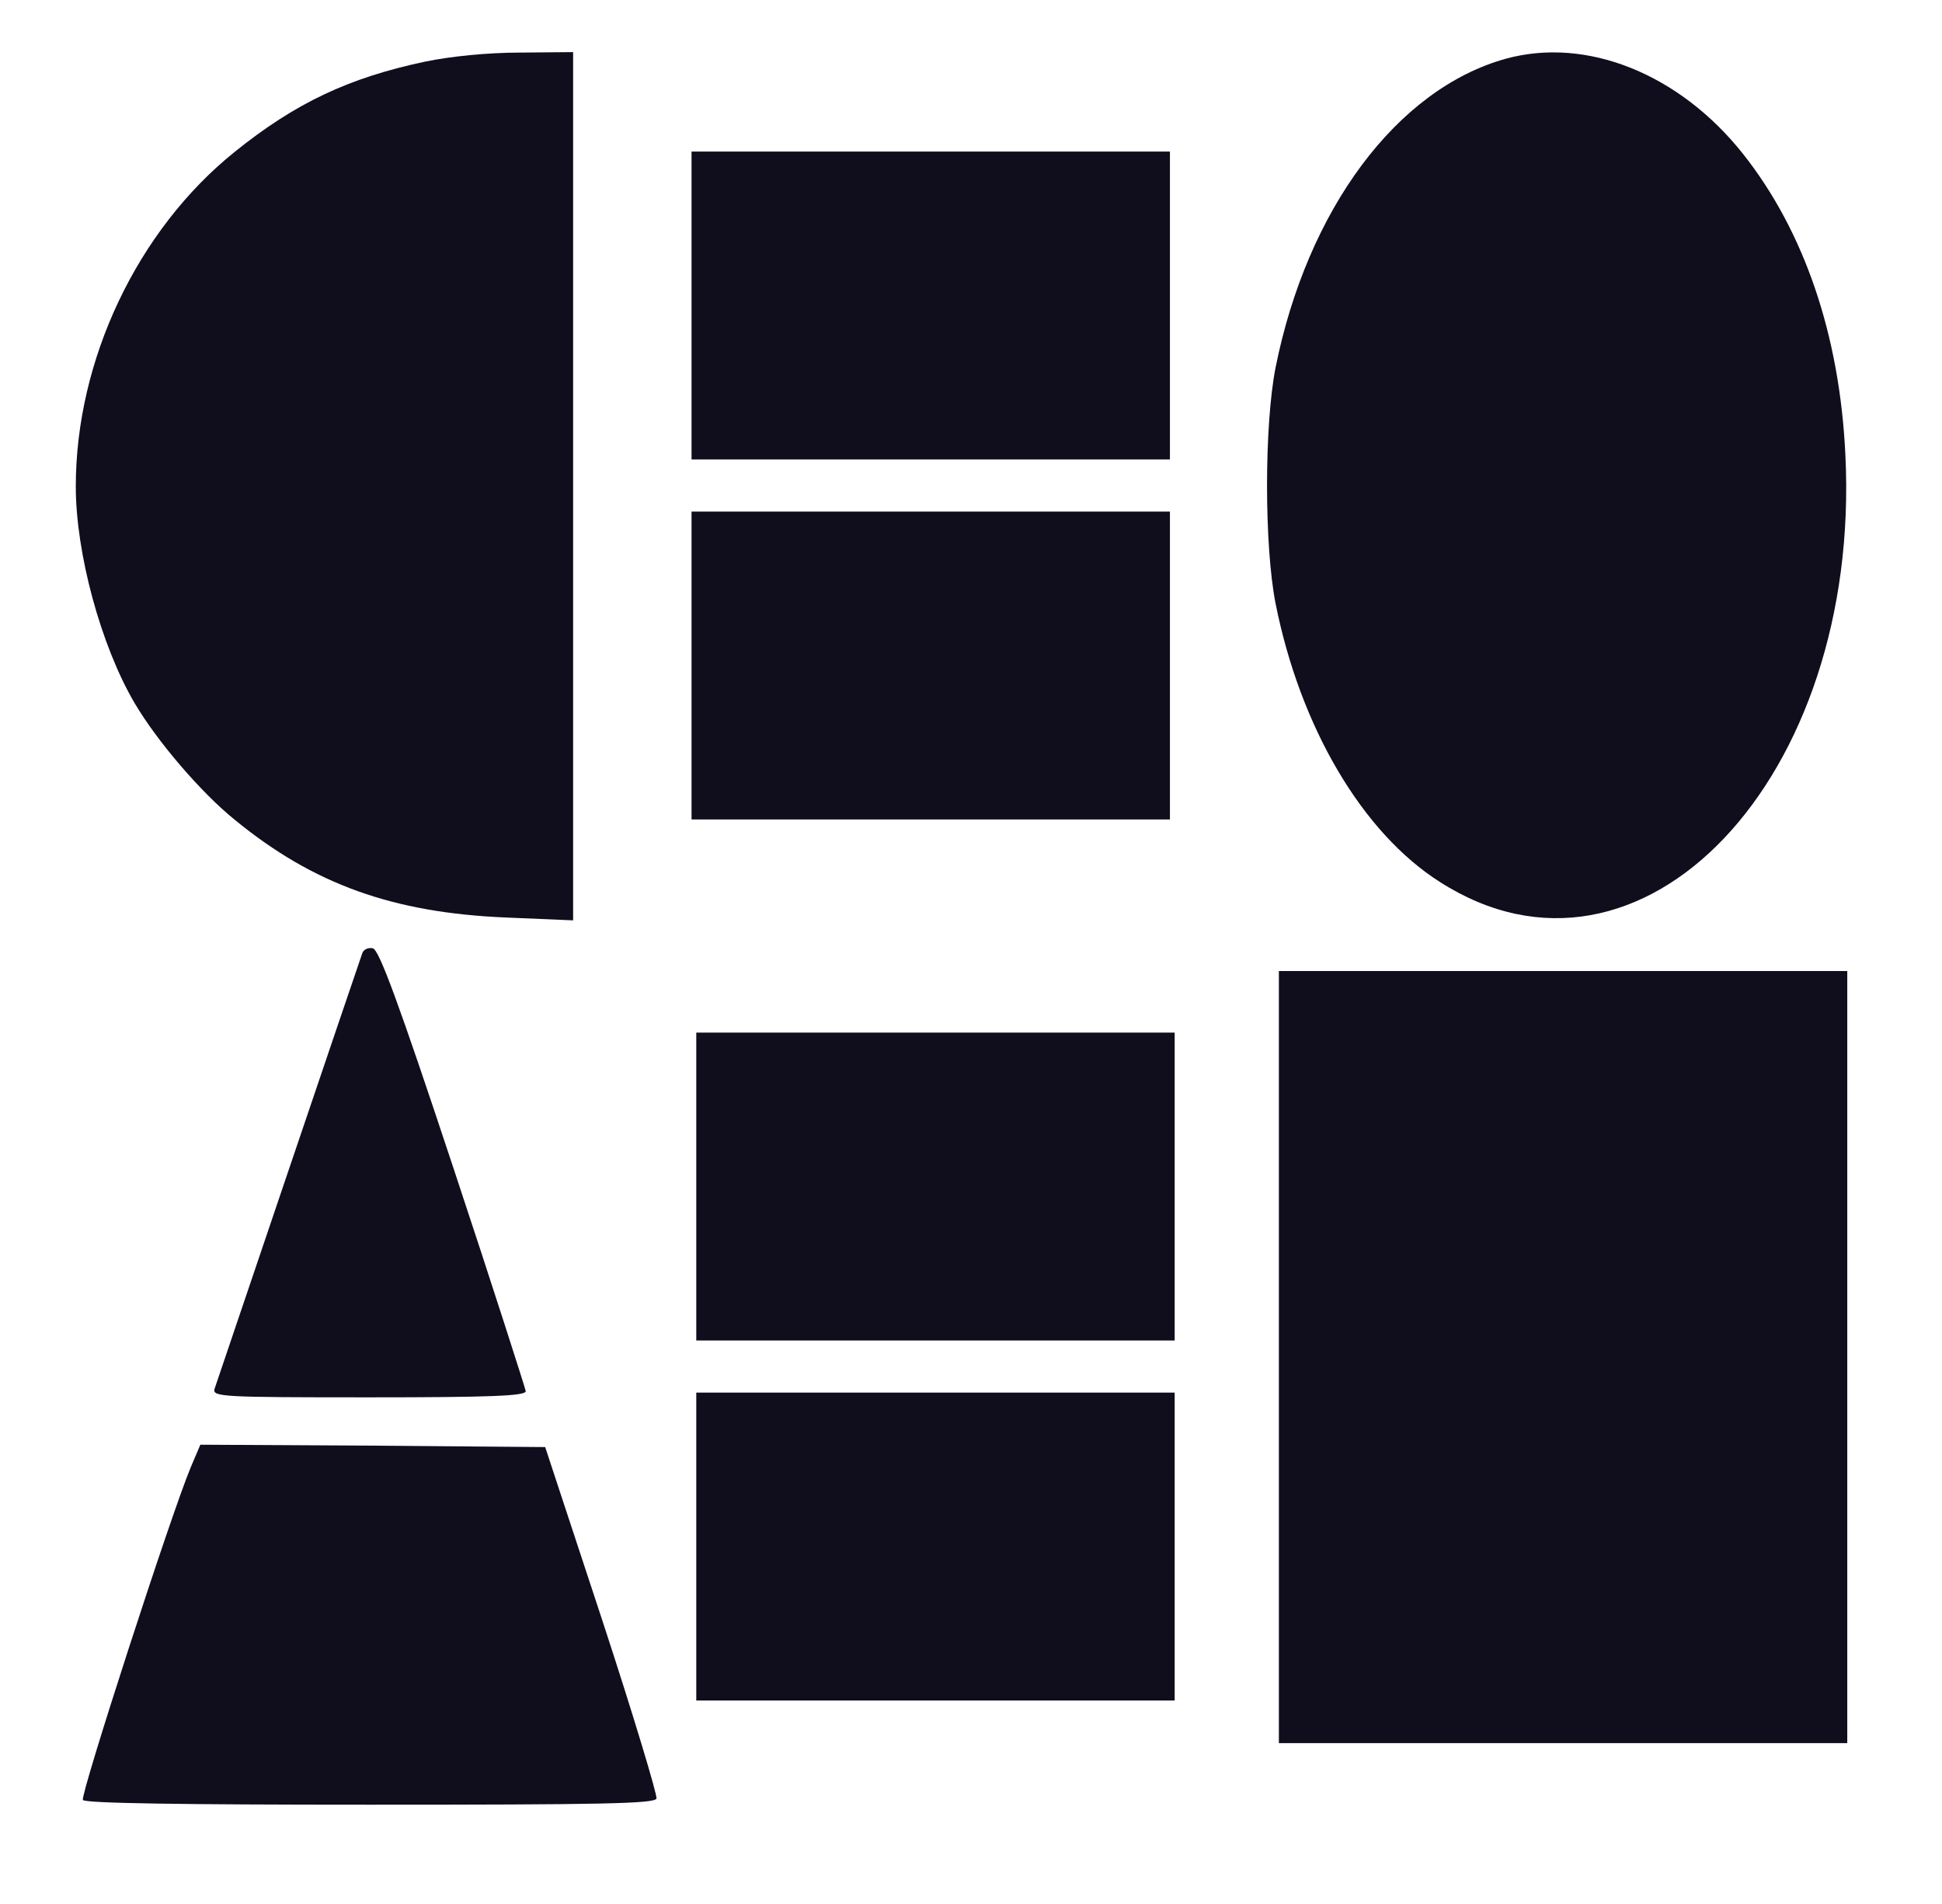 <!-- <?xml version="1.0" standalone="no"?>
<!DOCTYPE svg PUBLIC "-//W3C//DTD SVG 20010904//EN"
 "http://www.w3.org/TR/2001/REC-SVG-20010904/DTD/svg10.dtd"> -->
<svg version="1.0" xmlns="http://www.w3.org/2000/svg"
 width="410pt" height="402pt" viewBox="0 0 410 402"
 preserveAspectRatio="xMidYMid meet">

<g transform="translate(0,402) scale(0.1,-0.1)"
fill="#100E1D" stroke="none">
<path d="M898 3890 c-161 -34 -274 -87 -403 -191 -205 -165 -335 -439 -335
-706 0 -141 53 -336 124 -457 47 -80 140 -189 212 -247 166 -136 334 -196 572
-206 l142 -6 0 917 0 916 -112 -1 c-69 0 -147 -8 -200 -19z"/>
<path d="M3179 3896 c-230 -64 -419 -318 -486 -652 -24 -122 -24 -376 0 -498
52 -261 183 -484 347 -588 425 -272 890 218 856 902 -12 253 -87 472 -216 635
-134 169 -330 248 -501 201z"/>
<path d="M1460 3375 l0 -325 505 0 505 0 0 325 0 325 -505 0 -505 0 0 -325z"/>
<path d="M1460 2615 l0 -325 505 0 505 0 0 325 0 325 -505 0 -505 0 0 -325z"/>
<path d="M765 2008 c-12 -34 -307 -905 -312 -920 -5 -17 15 -18 326 -18 258 0
331 3 331 13 -1 6 -69 219 -153 472 -116 350 -157 461 -170 463 -9 2 -19 -2
-22 -10z"/>
<path d="M2700 1155 l0 -815 600 0 600 0 0 815 0 815 -600 0 -600 0 0 -815z"/>
<path d="M1470 1515 l0 -325 505 0 505 0 0 325 0 325 -505 0 -505 0 0 -325z"/>
<path d="M1470 755 l0 -325 505 0 505 0 0 325 0 325 -505 0 -505 0 0 -325z"/>
<path d="M403 923 c-41 -97 -234 -693 -228 -703 4 -7 207 -10 606 -10 487 0
601 2 605 13 2 7 -49 177 -115 378 l-120 364 -364 3 -364 2 -20 -47z"/>
</g>
</svg>

